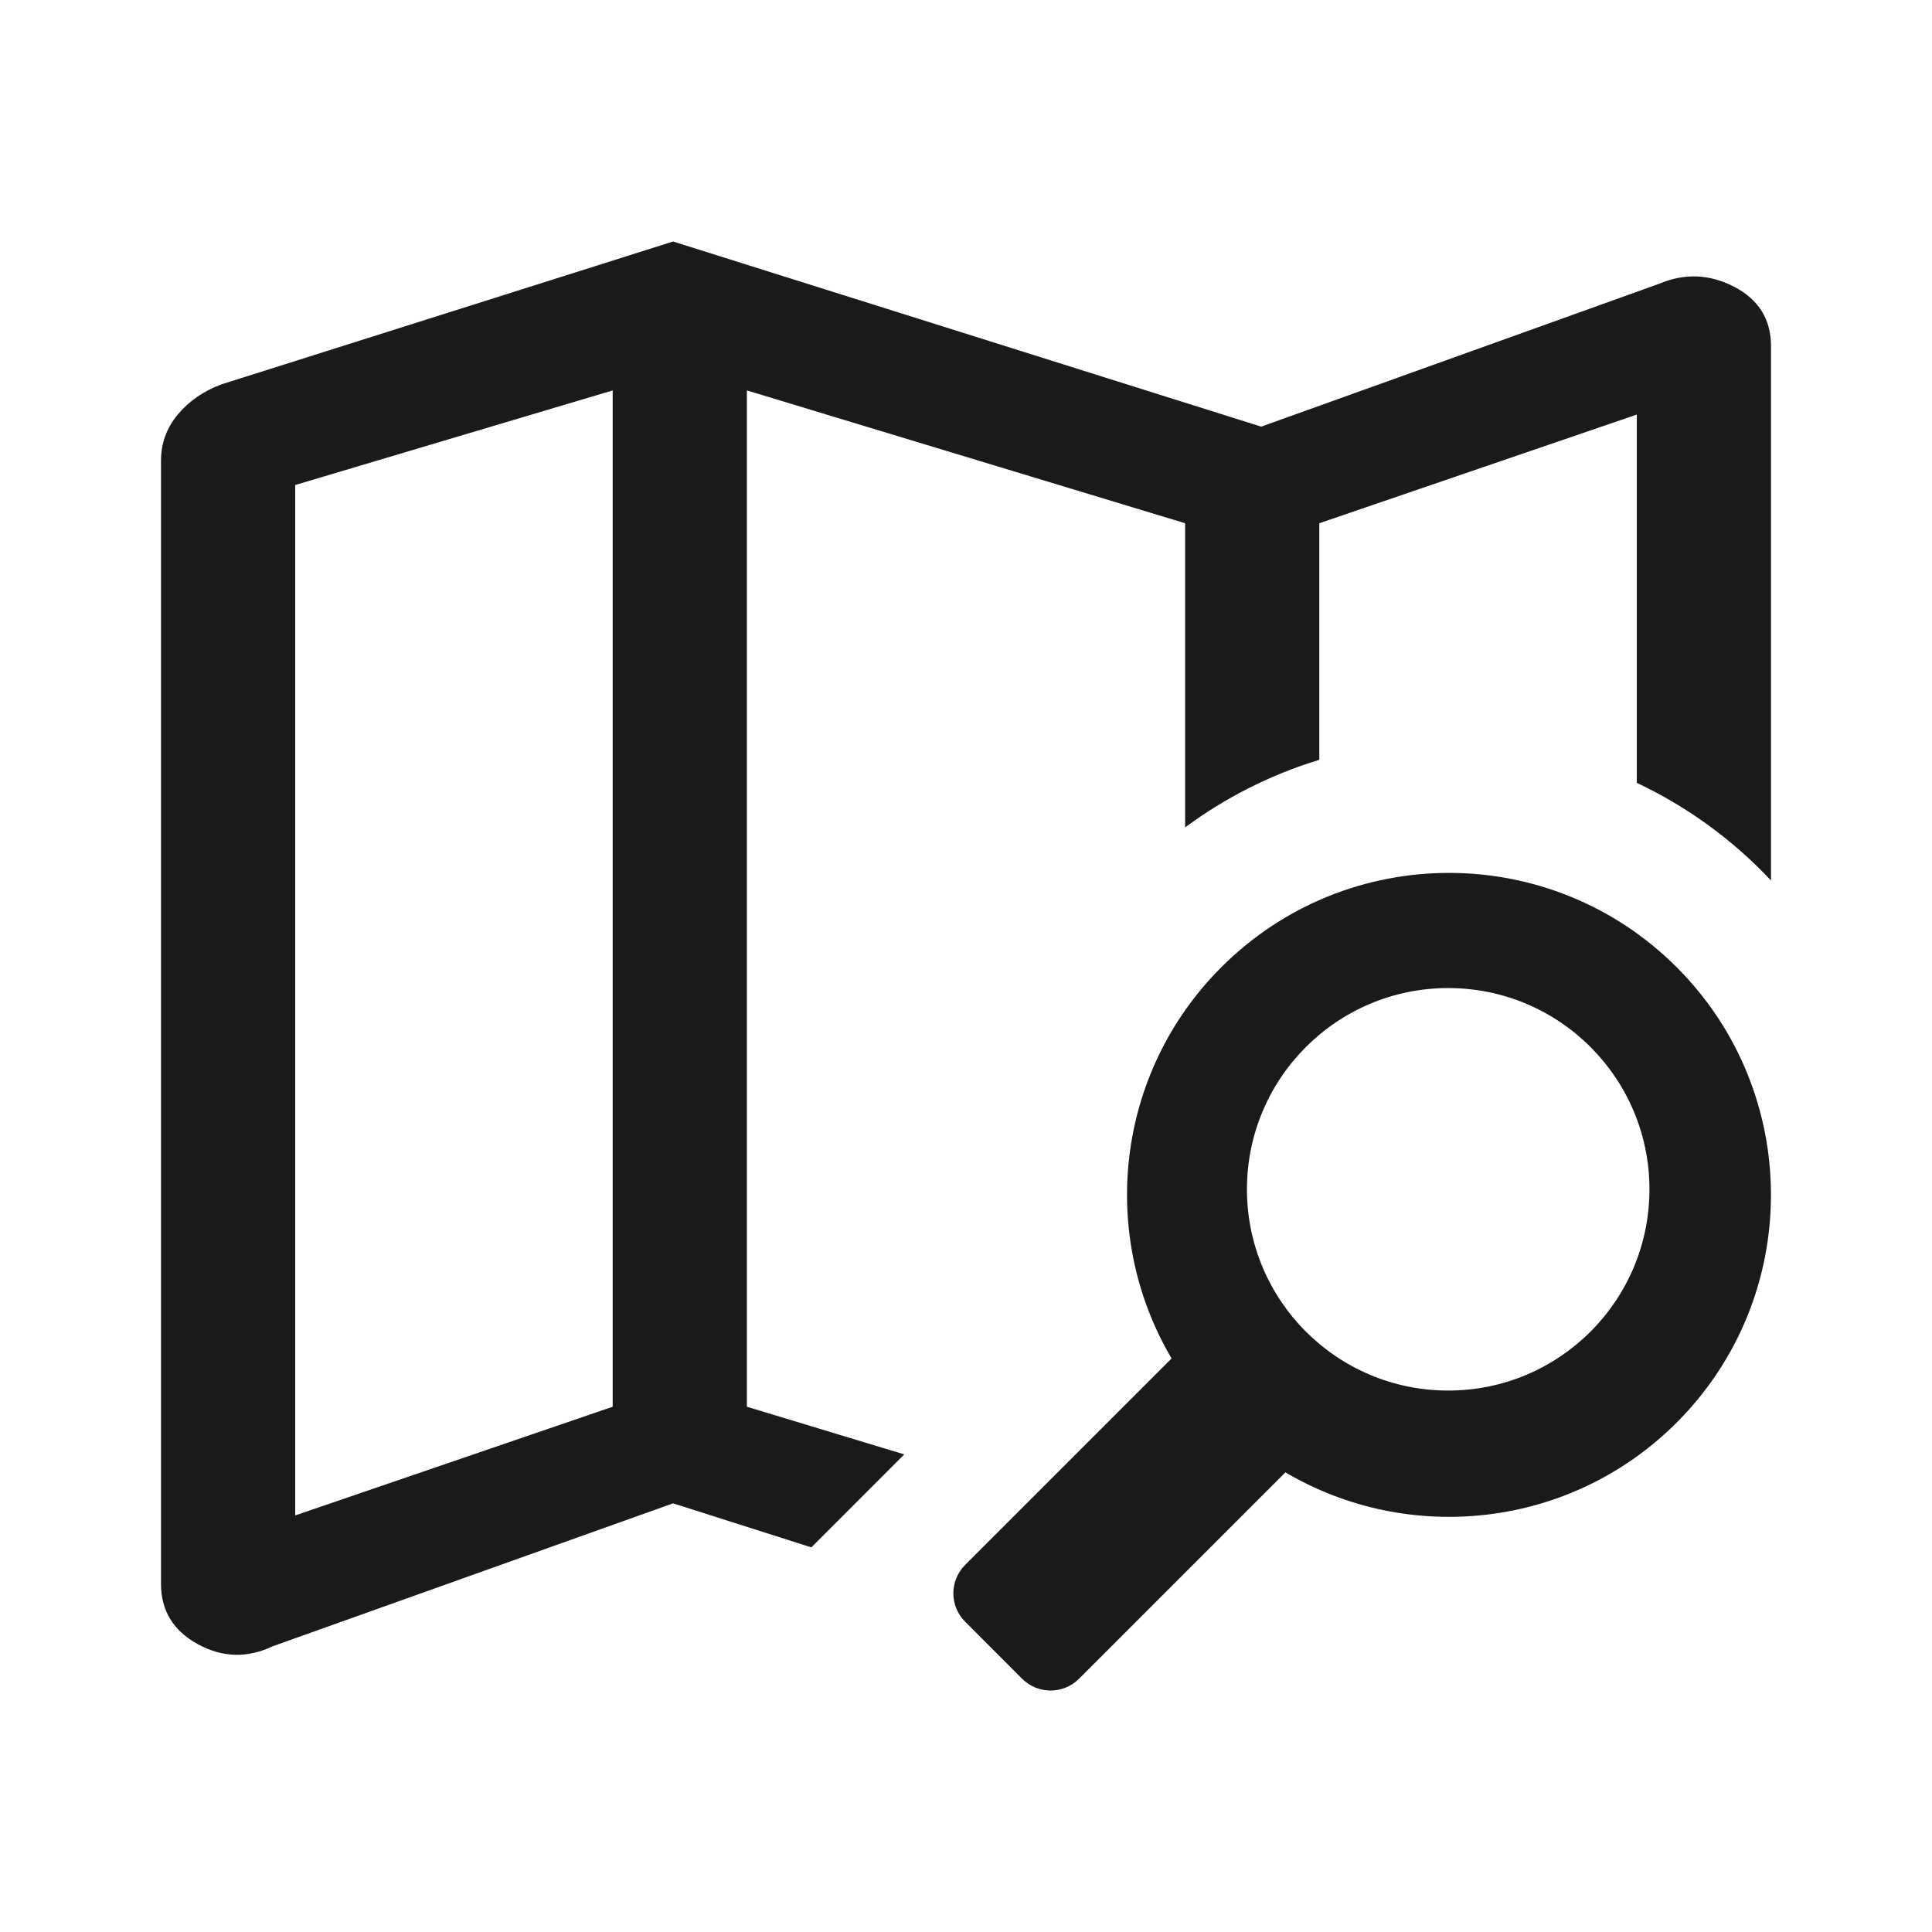 <svg width="24" height="24" viewBox="0 0 24 24" fill="none" xmlns="http://www.w3.org/2000/svg">
<path fill-rule="evenodd" clip-rule="evenodd" d="M20.828 12.015C22.39 13.577 22.39 16.11 20.828 17.672C19.511 18.989 17.502 19.195 15.968 18.29L13.404 20.854C13.209 21.049 12.892 21.049 12.697 20.854L11.99 20.146C11.794 19.951 11.794 19.635 11.99 19.439L14.554 16.875C13.648 15.341 13.854 13.333 15.172 12.015C16.734 10.453 19.266 10.453 20.828 12.015ZM17.99 17.274C19.371 17.274 20.49 16.155 20.49 14.774C20.49 13.394 19.371 12.274 17.99 12.274C16.61 12.274 15.49 13.394 15.49 14.774C15.49 16.155 16.61 17.274 17.99 17.274Z" fill="#1A1A1A"/>
<path fill-rule="evenodd" clip-rule="evenodd" d="M22 4.3V10.938C21.529 10.436 20.964 10.022 20.333 9.725V5.15L16.389 6.5V9.439C15.782 9.623 15.22 9.91 14.722 10.278V6.5L9.278 4.85V17.475L11.233 18.067L10.079 19.222L8.361 18.675L3.389 20.45C3.074 20.6 2.764 20.592 2.458 20.425C2.153 20.258 2 20.008 2 19.675V5.725C2 5.508 2.069 5.317 2.208 5.15C2.347 4.983 2.528 4.858 2.75 4.775L8.361 3L15.667 5.3L20.611 3.525C20.926 3.392 21.236 3.404 21.542 3.562C21.847 3.721 22 3.967 22 4.3ZM3.667 18.825L7.611 17.475V4.85L3.667 6.025V18.825Z" fill="#1A1A1A"/>
</svg>
